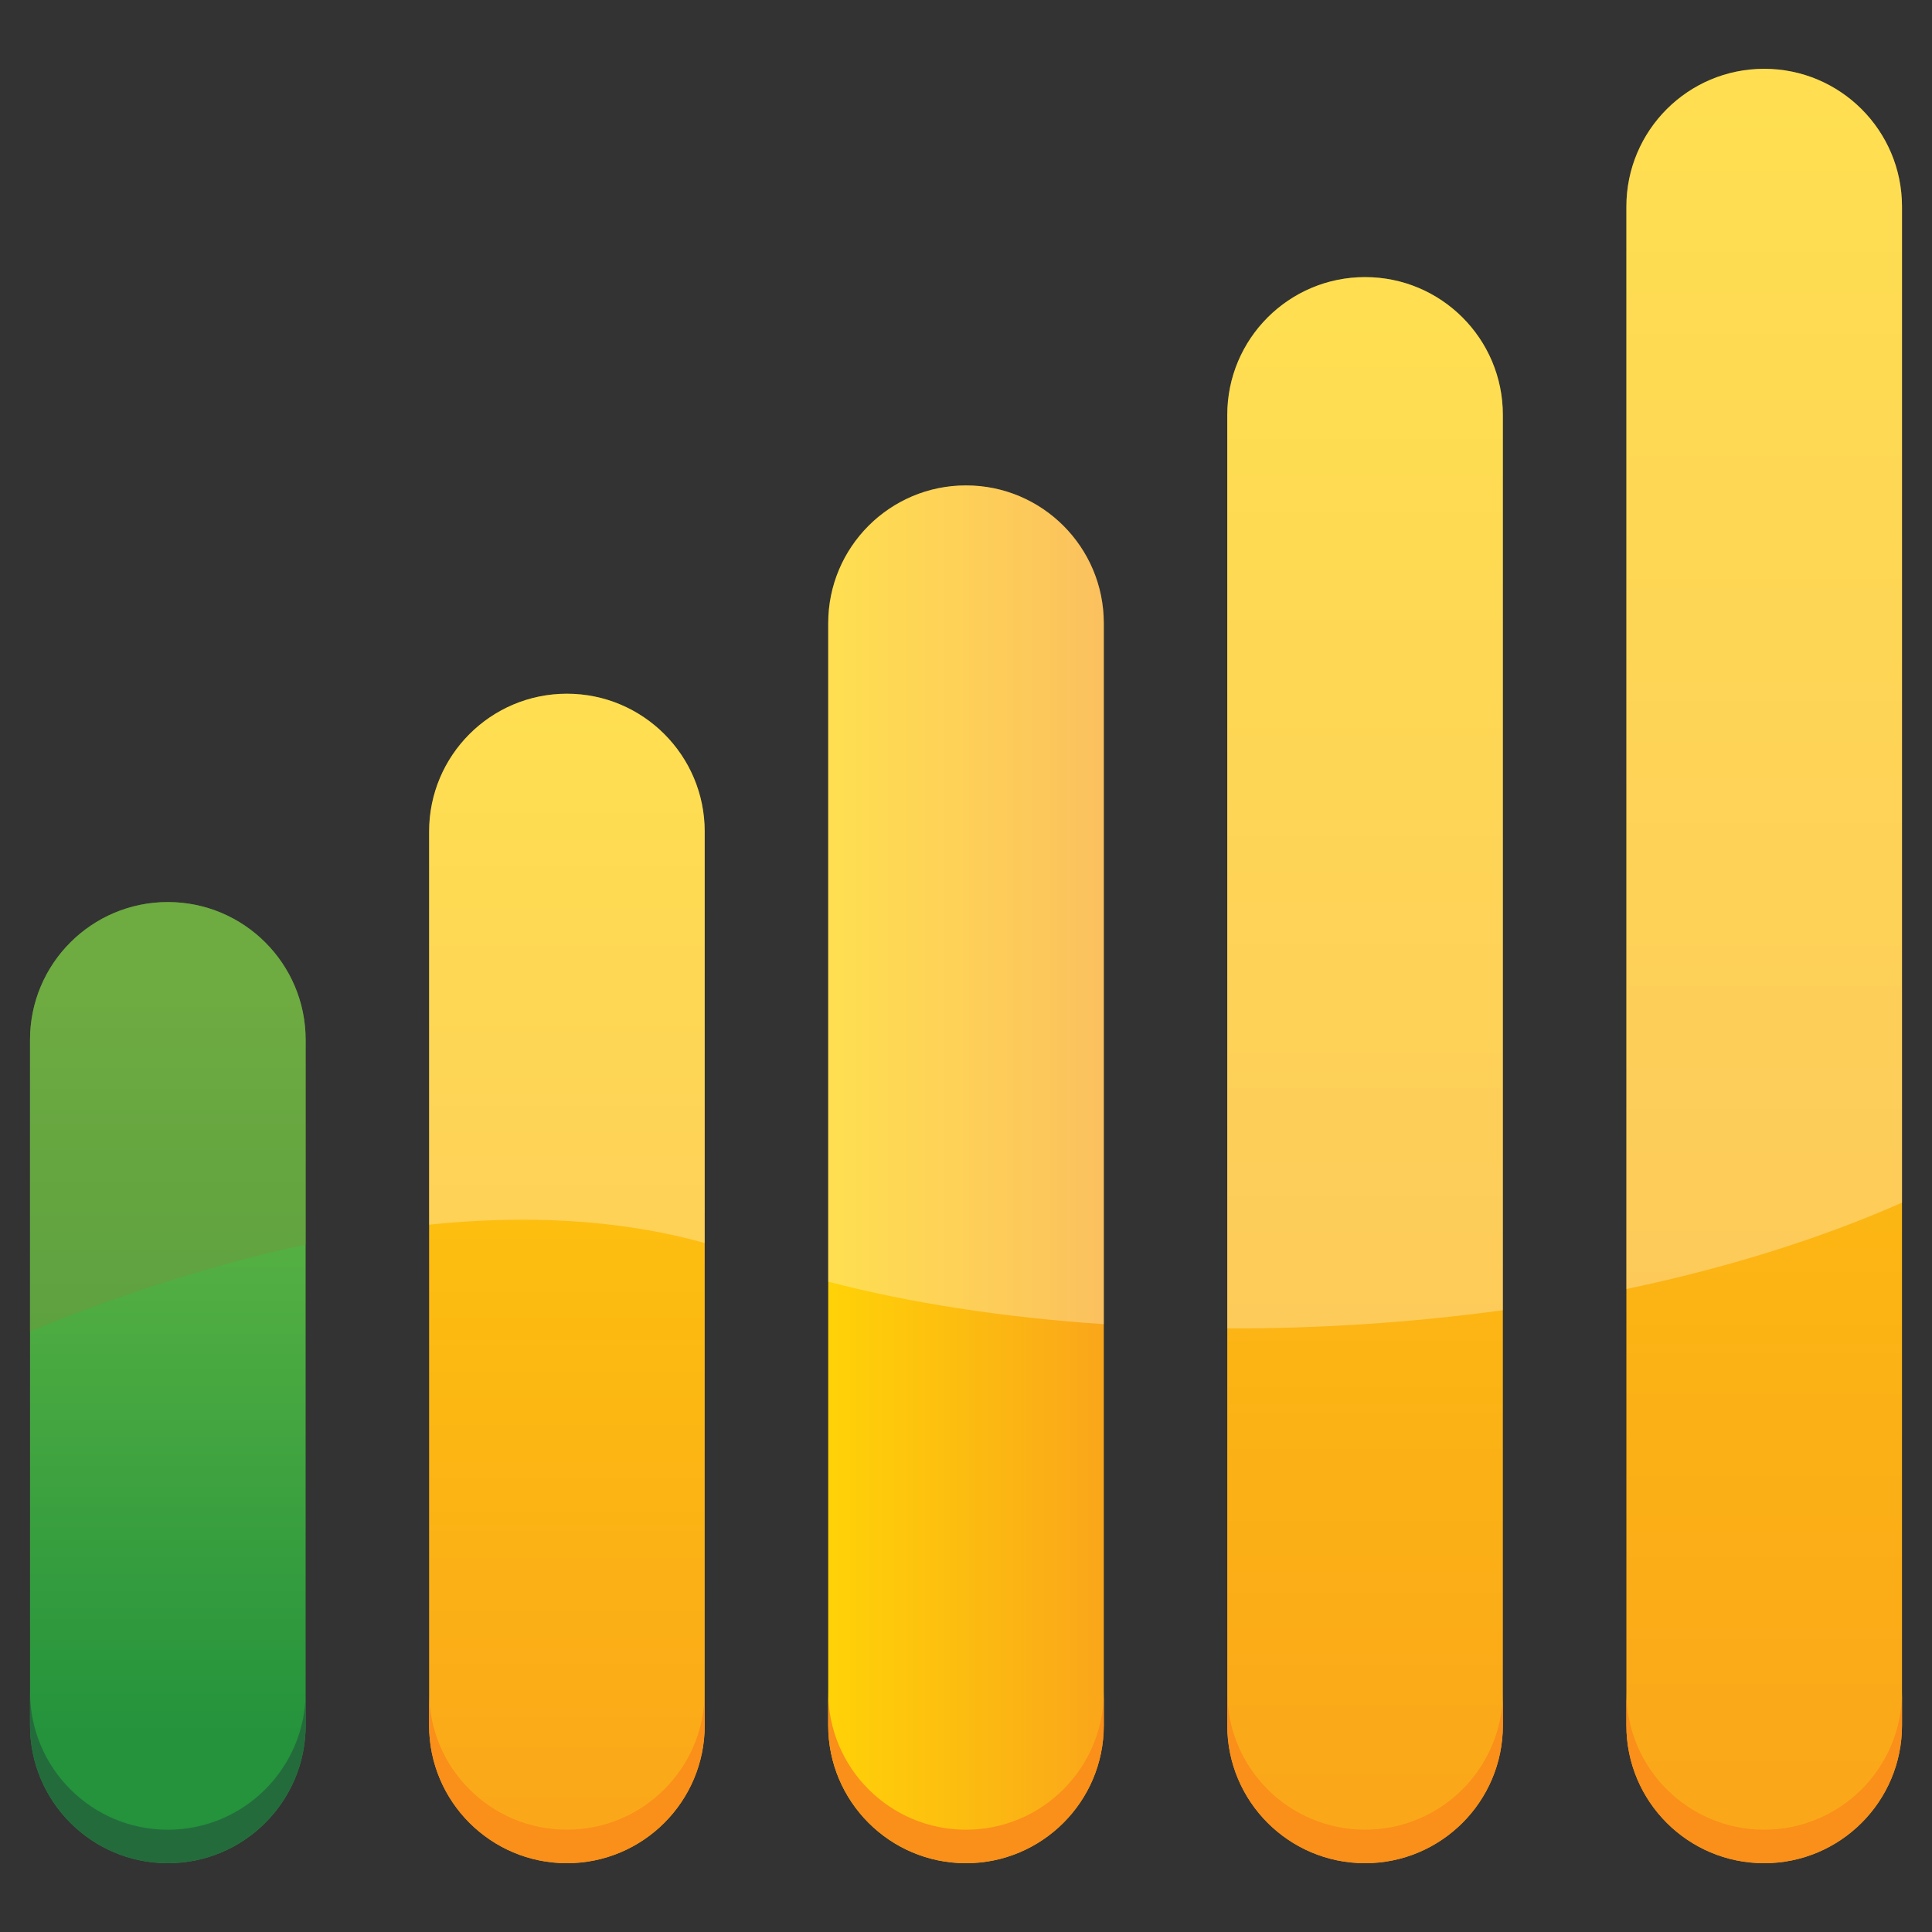 <?xml version="1.0" encoding="utf-8"?>
<!-- Generator: Adobe Illustrator 13.0.0, SVG Export Plug-In . SVG Version: 6.00 Build 14948)  -->
<!DOCTYPE svg PUBLIC "-//W3C//DTD SVG 1.1//EN" "http://www.w3.org/Graphics/SVG/1.1/DTD/svg11.dtd">
<svg version="1.1" id="Layer_1" xmlns="http://www.w3.org/2000/svg" xmlns:xlink="http://www.w3.org/1999/xlink" x="0px" y="0px"
	 width="128px" height="128px" viewBox="0 0 128 128" enable-background="new 0 0 128 128" xml:space="preserve">
<rect x="0" y="0" width="128" height="128" fill="#333333" stroke="none"/>
<g>
	
		<linearGradient id="SVGID_1_" gradientUnits="userSpaceOnUse" x1="-235.571" y1="775.407" x2="-235.571" y2="839.086" gradientTransform="matrix(1 0 0 1 246.69 -715.644)">
		<stop  offset="0.104" style="stop-color:#6CBE45"/>
		<stop  offset="0.868" style="stop-color:#24933C"/>
	</linearGradient>
	<path fill="url(#SVGID_1_)" d="M20.249,114.312c0,5.041-4.088,9.129-9.131,9.129l0,0c-5.041,0-9.129-4.088-9.129-9.129V68.891
		c0-5.041,4.088-9.127,9.129-9.127l0,0c5.043,0,9.131,4.086,9.131,9.127V114.312z"/>
	
		<linearGradient id="SVGID_2_" gradientUnits="userSpaceOnUse" x1="-209.13" y1="761.605" x2="-209.13" y2="839.086" gradientTransform="matrix(1 0 0 1 246.69 -715.644)">
		<stop  offset="0" style="stop-color:#FFD207"/>
		<stop  offset="1" style="stop-color:#FAA61A"/>
	</linearGradient>
	<path fill="url(#SVGID_2_)" d="M46.688,114.312c0,5.041-4.088,9.129-9.129,9.129l0,0c-5.041,0-9.129-4.088-9.129-9.129V55.09
		c0-5.042,4.088-9.129,9.129-9.129l0,0c5.041,0,9.129,4.087,9.129,9.129V114.312z"/>
	<linearGradient id="SVGID_3_" gradientUnits="userSpaceOnUse" x1="54.872" y1="77.801" x2="73.129" y2="77.801">
		<stop  offset="0" style="stop-color:#FFD207"/>
		<stop  offset="1" style="stop-color:#FAA61A"/>
	</linearGradient>
	<path fill="url(#SVGID_3_)" d="M73.129,114.312c0,5.041-4.088,9.129-9.13,9.129l0,0c-5.041,0-9.127-4.088-9.127-9.129V41.289
		c0-5.042,4.086-9.129,9.127-9.129l0,0c5.042,0,9.13,4.087,9.13,9.129V114.312L73.129,114.312z"/>
	
		<linearGradient id="SVGID_4_" gradientUnits="userSpaceOnUse" x1="-156.25" y1="734.003" x2="-156.25" y2="839.086" gradientTransform="matrix(1 0 0 1 246.69 -715.644)">
		<stop  offset="0" style="stop-color:#FFD207"/>
		<stop  offset="1" style="stop-color:#FAA61A"/>
	</linearGradient>
	<path fill="url(#SVGID_4_)" d="M99.568,114.312c0,5.041-4.086,9.129-9.129,9.129l0,0c-5.041,0-9.129-4.088-9.129-9.129V27.488
		c0-5.043,4.088-9.129,9.129-9.129l0,0c5.043,0,9.129,4.086,9.129,9.129V114.312z"/>
	
		<linearGradient id="SVGID_5_" gradientUnits="userSpaceOnUse" x1="-129.808" y1="720.202" x2="-129.808" y2="839.086" gradientTransform="matrix(1 0 0 1 246.69 -715.644)">
		<stop  offset="0" style="stop-color:#FFD207"/>
		<stop  offset="1" style="stop-color:#FAA61A"/>
	</linearGradient>
	<path fill="url(#SVGID_5_)" d="M126.012,114.312c0,5.041-4.09,9.129-9.131,9.129l0,0c-5.043,0-9.129-4.088-9.129-9.129V13.688
		c0-5.041,4.086-9.129,9.129-9.129l0,0c5.041,0,9.131,4.088,9.131,9.129V114.312z"/>
	<g>
		<path opacity="0.5" fill="#70993E" d="M11.118,59.764c-5.041,0-9.129,4.086-9.129,9.127v19.309
			c5.332-2.172,11.625-4.328,18.26-5.747V68.891C20.249,63.85,16.161,59.764,11.118,59.764z"/>
		<path opacity="0.3" fill="#FFFFFF" d="M37.559,45.961c-5.041,0-9.129,4.087-9.129,9.129v26.048
			c6.188-0.637,12.434-0.41,18.258,1.217V55.09C46.688,50.048,42.6,45.961,37.559,45.961z"/>
		<path opacity="0.3" fill="#FFFFFF" d="M63.999,32.16c-5.041,0-9.127,4.087-9.127,9.129v43.624
			c5.389,1.411,11.613,2.371,18.257,2.816v-46.44C73.129,36.247,69.041,32.16,63.999,32.16z"/>
		<path opacity="0.3" fill="#FFFFFF" d="M90.439,18.359c-5.041,0-9.129,4.086-9.129,9.129v60.523
			c5.986,0.018,12.16-0.37,18.258-1.206V27.488C99.568,22.445,95.482,18.359,90.439,18.359z"/>
		<path opacity="0.3" fill="#FFFFFF" d="M116.881,4.559c-5.043,0-9.129,4.088-9.129,9.129v71.71
			c6.432-1.346,12.629-3.235,18.26-5.718V13.688C126.012,8.646,121.922,4.559,116.881,4.559z"/>
	</g>
	<g>
		<path fill="#246B3C" d="M11.118,121.223c-5.043,0-9.129-4.088-9.129-9.129v2.219c0,5.041,4.086,9.129,9.129,9.129
			c5.041,0,9.131-4.088,9.131-9.129v-2.219C20.249,117.135,16.159,121.223,11.118,121.223z"/>
	</g>
	<g>
		<path fill="#FA8F1A" d="M37.557,121.223c-5.043,0-9.129-4.088-9.129-9.129v2.219c0,5.041,4.086,9.129,9.129,9.129
			c5.041,0,9.131-4.088,9.131-9.129v-2.219C46.688,117.135,42.598,121.223,37.557,121.223z"/>
	</g>
	<g>
		<path fill="#FA8F1A" d="M63.999,121.223c-5.041,0-9.129-4.088-9.129-9.129v2.219c0,5.041,4.088,9.129,9.129,9.129
			c5.042,0,9.13-4.088,9.13-9.129v-2.219C73.129,117.135,69.041,121.223,63.999,121.223z"/>
	</g>
	<g>
		<path fill="#FA8F1A" d="M90.438,121.223c-5.043,0-9.129-4.088-9.129-9.129v2.219c0,5.041,4.086,9.129,9.129,9.129
			c5.041,0,9.131-4.088,9.131-9.129v-2.219C99.568,117.135,95.479,121.223,90.438,121.223z"/>
	</g>
	<g>
		<path fill="#FA8F1A" d="M116.881,121.223c-5.043,0-9.129-4.088-9.129-9.129v2.219c0,5.041,4.086,9.129,9.129,9.129
			c5.041,0,9.131-4.088,9.131-9.129v-2.219C126.012,117.135,121.922,121.223,116.881,121.223z"/>
	</g>
</g>
</svg>
